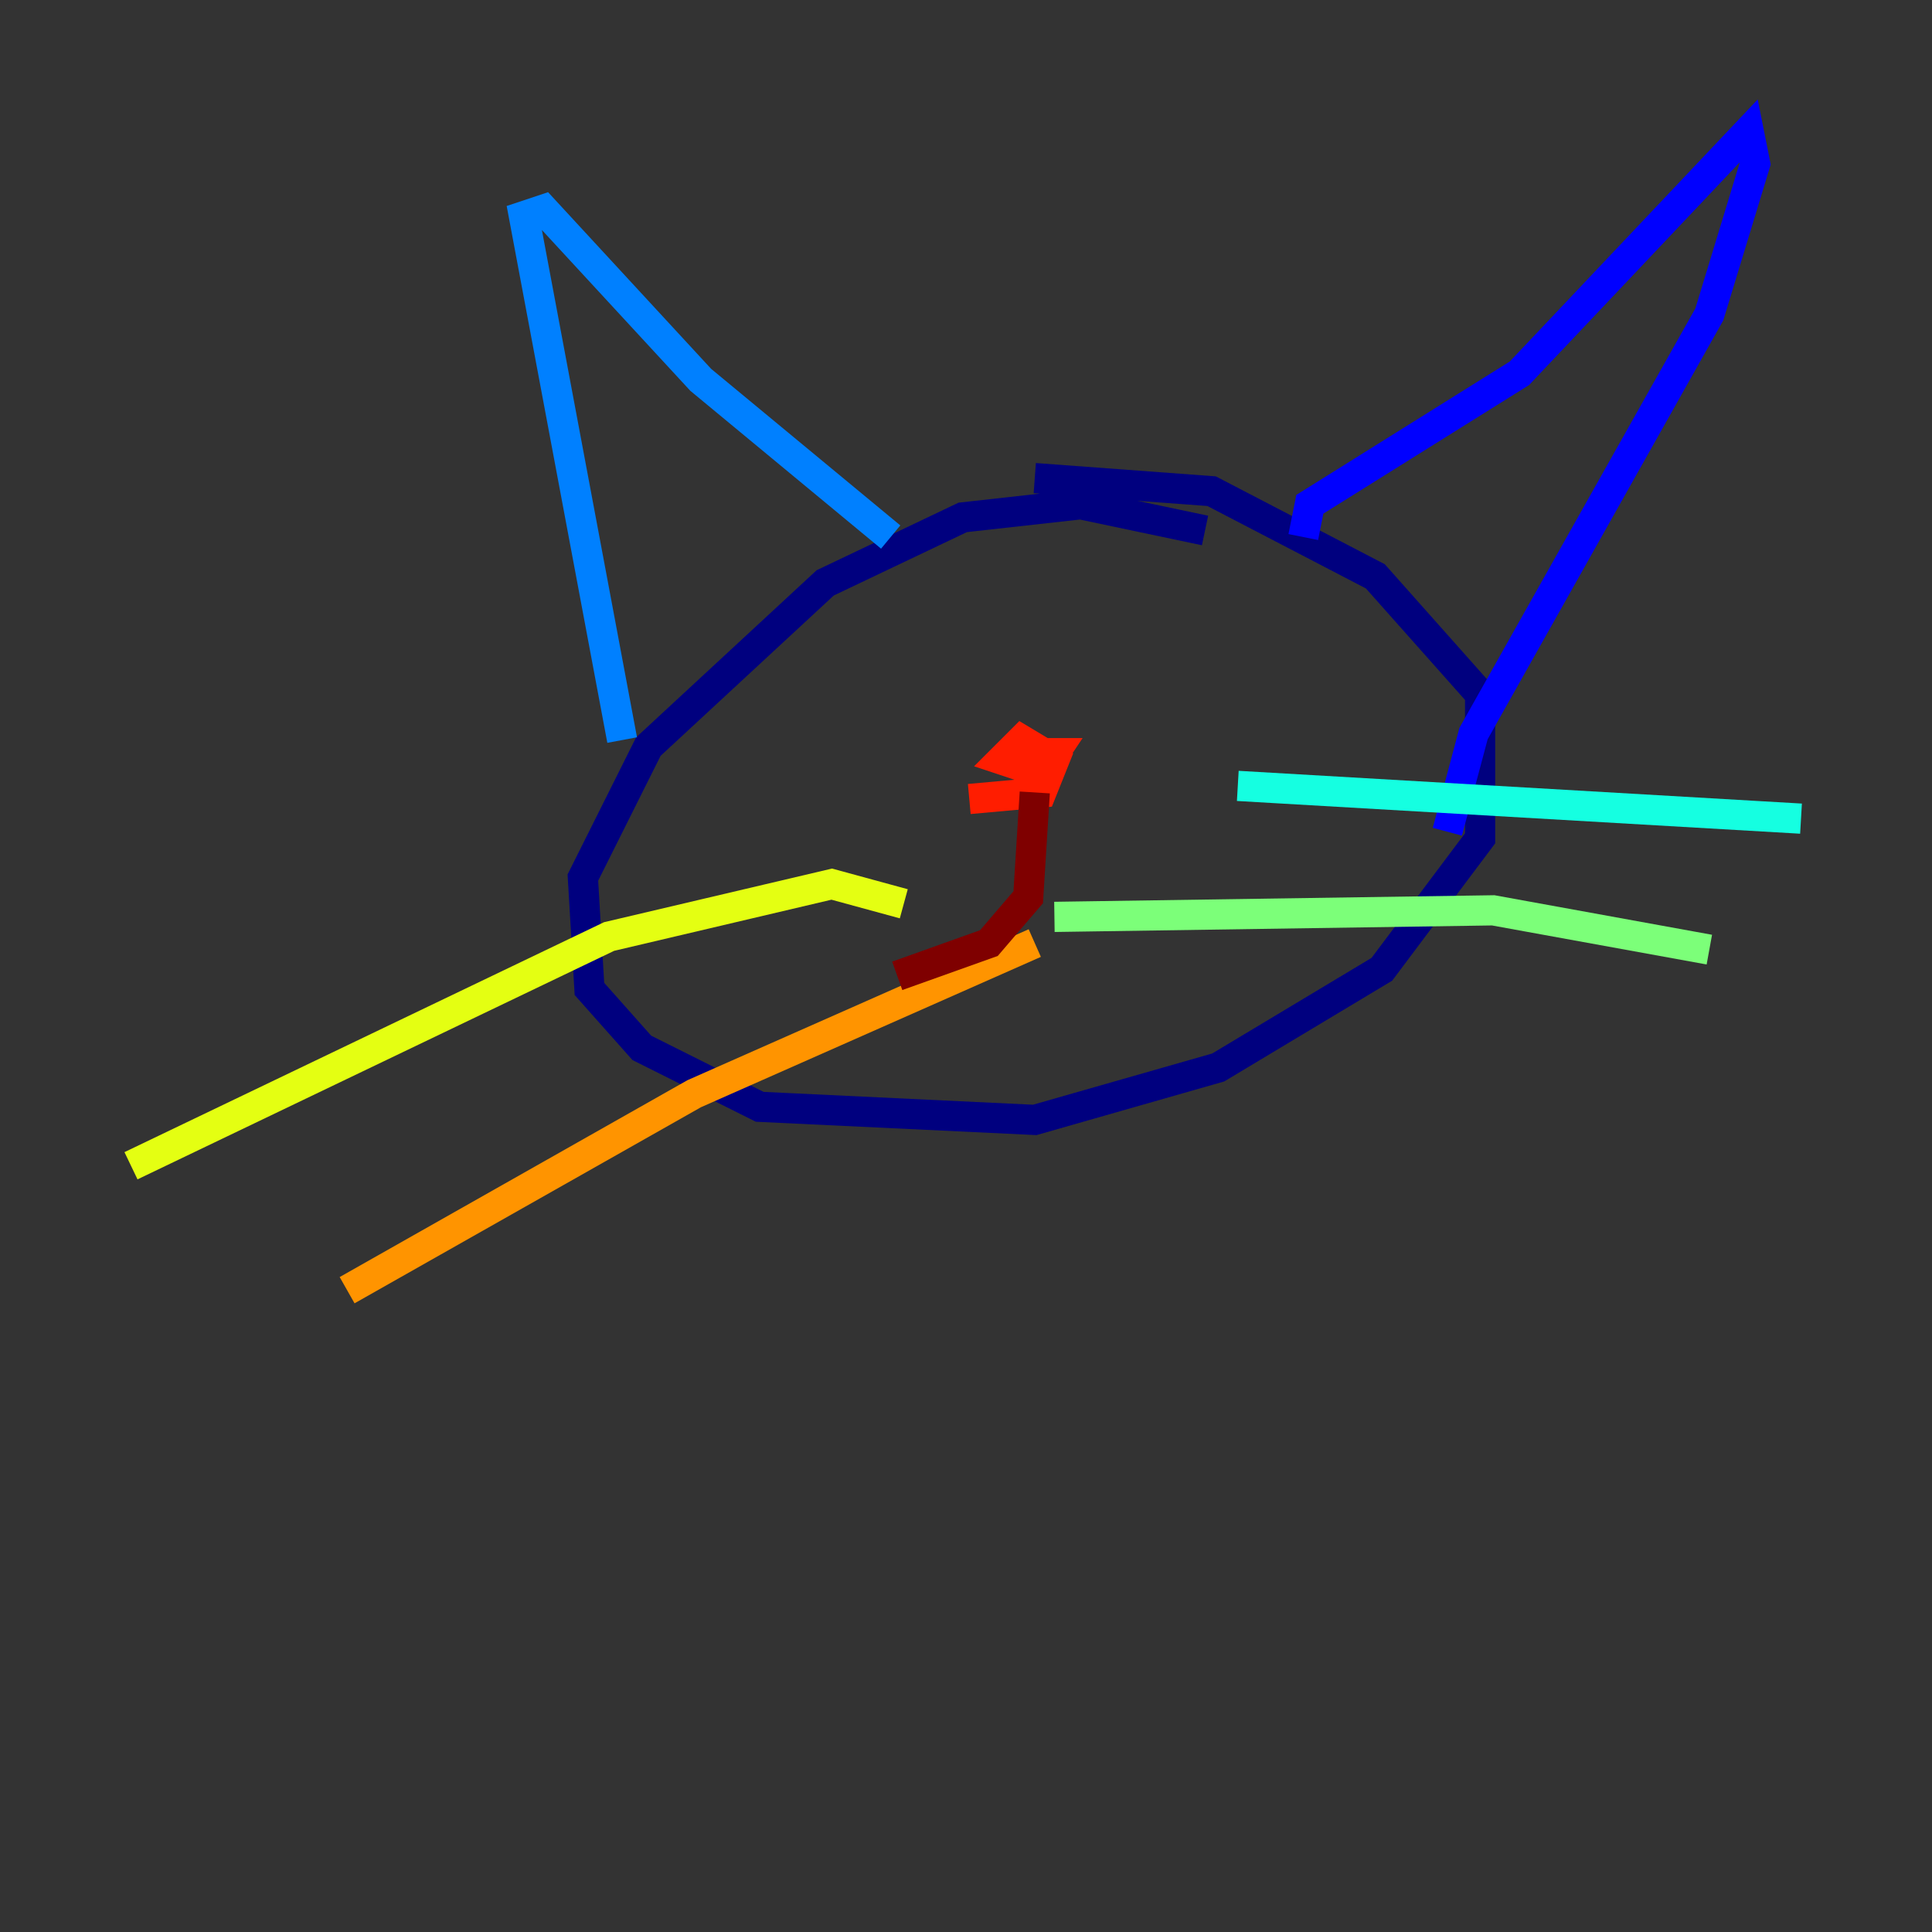 <?xml version="1.0" encoding="utf-8" ?>
<svg baseProfile="tiny" height="128" version="1.2" viewBox="0,0,128,128" width="128" xmlns="http://www.w3.org/2000/svg" xmlns:ev="http://www.w3.org/2001/xml-events" xmlns:xlink="http://www.w3.org/1999/xlink"><rect x="0" y="0" width="128" height="128" fill="#333333" stroke="none"/><defs /><polyline fill="none" points="79.837,35.146 71.593,33.41 63.783,34.278 54.671,38.617 42.956,49.464 38.617,58.142 39.051,65.519 42.522,69.424 50.332,73.329 68.556,74.197 80.705,70.725 91.552,64.217 98.061,55.539 98.061,45.993 91.119,38.183 80.271,32.542 68.556,31.675" stroke="#00007f" stroke-width="2" /><polyline fill="none" points="86.346,35.58 86.78,33.41 100.664,24.732 115.851,8.678 116.285,10.848 113.248,20.827 97.627,48.597 95.891,55.105" stroke="#0000ff" stroke-width="2" /><polyline fill="none" points="41.22,49.031 34.712,14.319 36.014,13.885 46.427,25.166 59.01,35.58" stroke="#0080ff" stroke-width="2" /><polyline fill="none" points="82.007,52.068 119.322,54.237" stroke="#15ffe1" stroke-width="2" /><polyline fill="none" points="69.858,60.746 98.929,60.312 113.248,62.915" stroke="#7cff79" stroke-width="2" /><polyline fill="none" points="59.878,59.878 55.105,58.576 40.352,62.047 8.678,77.234" stroke="#e4ff12" stroke-width="2" /><polyline fill="none" points="68.556,62.481 45.993,72.461 22.997,85.478" stroke="#ff9400" stroke-width="2" /><polyline fill="none" points="64.217,52.936 68.99,52.502 69.858,50.332 67.688,49.031 66.386,50.332 68.99,51.2 69.858,49.898 68.99,49.898" stroke="#ff1d00" stroke-width="2" /><polyline fill="none" points="68.556,52.502 68.122,59.444 65.519,62.481 59.444,64.651" stroke="#7f0000" stroke-width="2" /></svg>